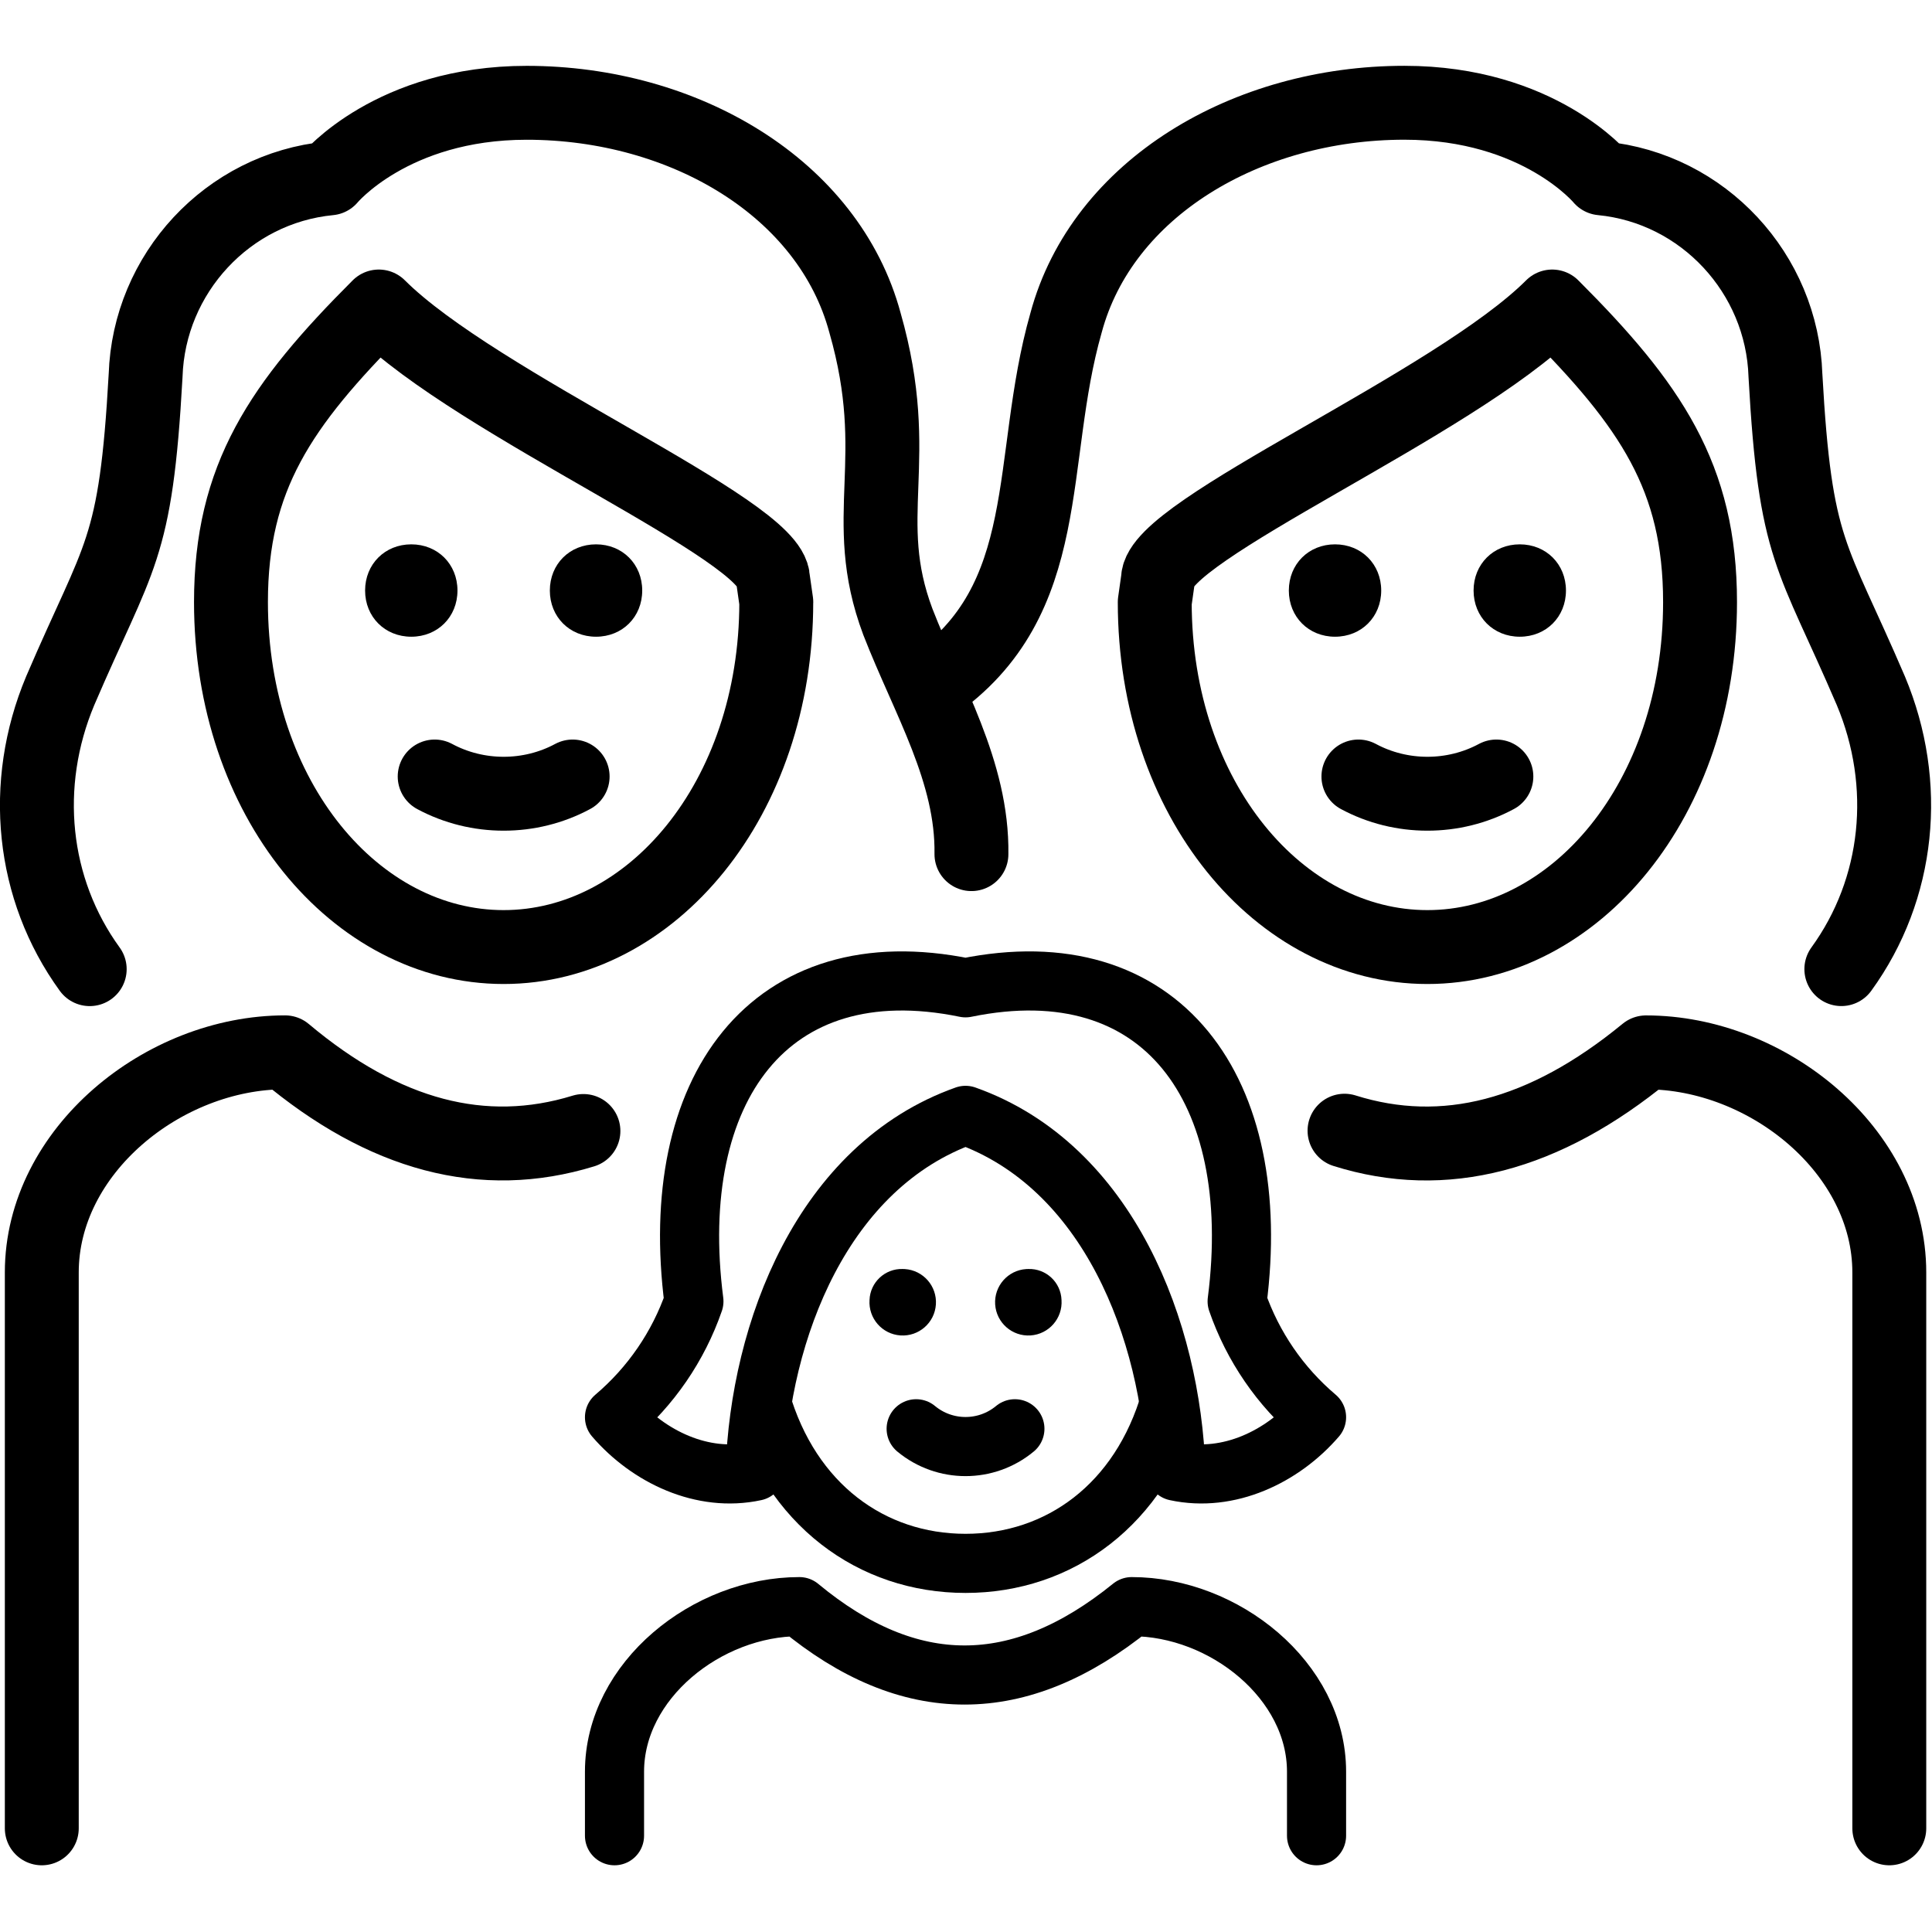 <svg xmlns="http://www.w3.org/2000/svg" width="24" height="24" viewBox="0 0 24 24"> <g transform="translate(0.0 0.818) scale(0.459)">
  
  <g
     id="line"
     transform="translate(-9.869,-12.3)">
    <path
       fill="none"
       stroke="#000"
       stroke-linecap="round"
       stroke-linejoin="round"
       stroke-miterlimit="10"
       stroke-width="2"
       d="m 46.257,41.119 c 2.697,0.848 5.408,0.141 8.16,-2.12 3.292,0 6.584,2.667 6.584,5.957 V 60"
       id="path2" />
    <path
       fill="none"
       stroke="#000"
       stroke-linecap="round"
       stroke-linejoin="round"
       stroke-miterlimit="10"
       stroke-width="2"
       d="M 11,60 V 44.955 c 0,-3.289 3.292,-5.957 6.584,-5.957 2.682,2.254 5.364,2.963 8.075,2.129"
       id="path4" />
    <path
       fill="none"
       stroke="#000"
       stroke-linecap="round"
       stroke-linejoin="round"
       stroke-width="1.6"
       d="M 26.5,60.2 V 58.467 C 26.5,56 29.002,54 31.504,54 c 2.975,2.467 5.95,2.467 8.993,0 2.502,0 5.003,2 5.003,4.467 V 60.2"
       id="path6" />
    <path
       d="m 38.598,45.702 c 0.033,0.496 -0.342,0.925 -0.838,0.958 -0.496,0.033 -0.925,-0.342 -0.958,-0.838 -0.033,-0.496 0.342,-0.925 0.838,-0.958 0.02,-0.001 0.04,-0.002 0.06,-0.002 0.48,-0.015 0.881,0.36 0.898,0.84 z"
       id="path8" />
    <path
       fill="none"
       stroke="#000"
       stroke-linecap="round"
       stroke-linejoin="round"
       stroke-width="1.6"
       d="m 34.664,49.186 c 0.775,0.642 1.897,0.642 2.672,0"
       id="path10" />
    <path
       fill="none"
       stroke="#000"
       stroke-miterlimit="10"
       stroke-width="1.6"
       d="M 41.544,48.407 C 40.73,51.234 38.544,52.829 36,52.829 h 6e-4 c -2.544,0 -4.73,-1.595 -5.544,-4.422"
       id="path12" />
    <path
       d="m 34.3,44.862 c 0.02,0 0.04,7e-4 0.06,0.002 0.496,0.033 0.871,0.462 0.838,0.958 -0.033,0.496 -0.462,0.871 -0.958,0.838 -0.496,-0.033 -0.871,-0.462 -0.838,-0.958 0.017,-0.479 0.418,-0.855 0.898,-0.84 z"
       id="path14" />
    <path
       fill="none"
       stroke="#000"
       stroke-linecap="round"
       stroke-linejoin="round"
       stroke-width="1.6"
       d="m 36,40.704 c 3.864,1.37 5.567,5.827 5.694,9.631 1.423,0.308 2.883,-0.39 3.806,-1.461 -0.985,-0.834 -1.727,-1.917 -2.149,-3.136 0.737,-5.725 -2.03,-9.579 -7.351,-8.486 -5.321,-1.093 -8.088,2.761 -7.351,8.486 -0.422,1.219 -1.165,2.302 -2.149,3.136 0.923,1.071 2.383,1.769 3.806,1.461 0.127,-3.803 1.83,-8.261 5.694,-9.631 z"
       id="path16" />
    <path
       fill="none"
       stroke="#000"
       stroke-linecap="round"
       stroke-linejoin="round"
       stroke-width="2"
       d="m 35.084,29.09 c 3.406,-2.341 2.57,-6.1 3.636,-9.834 0.978,-3.645 4.89,-5.957 9.157,-5.957 3.645,0 5.334,2.045 5.334,2.045 2.756,0.267 4.89,2.578 4.979,5.334 0.267,4.801 0.711,4.801 2.312,8.535 1.062,2.533 0.773,5.366 -0.799,7.533"
       id="path18" />
    <path
       fill="none"
       stroke="#000"
       stroke-linejoin="round"
       stroke-miterlimit="10"
       stroke-width="2"
       d="m 41.121,26.814 c 0,5.334 3.378,9.335 7.379,9.335 4.001,0 7.379,-4.001 7.379,-9.335 0,-3.378 -1.334,-5.334 -4.001,-8.001 -2.667,2.667 -10.669,6.045 -10.669,7.379 z"
       id="path20" />
    <path
       d="m 47.25,26.5 c 0,0.714 -0.536,1.25 -1.25,1.25 -0.714,0 -1.25,-0.536 -1.25,-1.25 0,-0.714 0.536,-1.25 1.25,-1.25 0.714,0 1.25,0.536 1.25,1.25"
       id="path22" />
    <path
       d="m 52.25,26.5 c 0,0.714 -0.536,1.25 -1.25,1.25 -0.714,0 -1.25,-0.536 -1.25,-1.25 0,-0.714 0.536,-1.25 1.25,-1.25 0.714,0 1.25,0.536 1.25,1.25"
       id="path24" />
    <path
       fill="none"
       stroke="#000"
       stroke-linecap="round"
       stroke-linejoin="round"
       stroke-width="2"
       d="m 46.633,31.533 c 1.156,0.622 2.578,0.622 3.734,0"
       id="path26" />
    <path
       fill="none"
       stroke="#000"
       stroke-linecap="round"
       stroke-linejoin="round"
       stroke-width="2"
       d="m 12.297,36.747 c -1.572,-2.167 -1.861,-5 -0.799,-7.533 1.6,-3.734 2.045,-3.734 2.312,-8.535 0.089,-2.756 2.223,-5.068 4.979,-5.334 0,0 1.689,-2.045 5.334,-2.045 4.267,0 8.179,2.312 9.157,5.957 1.067,3.734 -0.178,5.245 0.889,8.09 0.819,2.106 2.023,4.058 1.991,6.287"
       id="path28" />
    <path
       fill="none"
       stroke="#000"
       stroke-linejoin="round"
       stroke-miterlimit="10"
       stroke-width="2"
       d="m 30.879,26.814 -0.089,-0.622 c 0,-1.334 -8.002,-4.712 -10.669,-7.379 -2.667,2.667 -4.001,4.623 -4.001,8.001 0,5.334 3.378,9.335 7.379,9.335 4.001,0 7.379,-4.001 7.379,-9.335 z"
       id="path30" />
    <path
       d="m 24.75,26.5 c 0,-0.714 0.536,-1.25 1.25,-1.25 0.714,0 1.25,0.536 1.25,1.25 0,0.714 -0.536,1.25 -1.25,1.25 -0.714,0 -1.25,-0.536 -1.25,-1.25"
       id="path32" />
    <path
       d="m 19.75,26.5 c 0,-0.714 0.536,-1.25 1.25,-1.25 0.714,0 1.25,0.536 1.25,1.25 0,0.714 -0.536,1.25 -1.25,1.25 -0.714,0 -1.25,-0.536 -1.25,-1.25"
       id="path34" />
    <path
       fill="none"
       stroke="#000"
       stroke-linecap="round"
       stroke-linejoin="round"
       stroke-width="2"
       d="m 21.633,31.533 c 1.156,0.622 2.578,0.622 3.734,0"
       id="path36" />
  </g>
</g></svg>